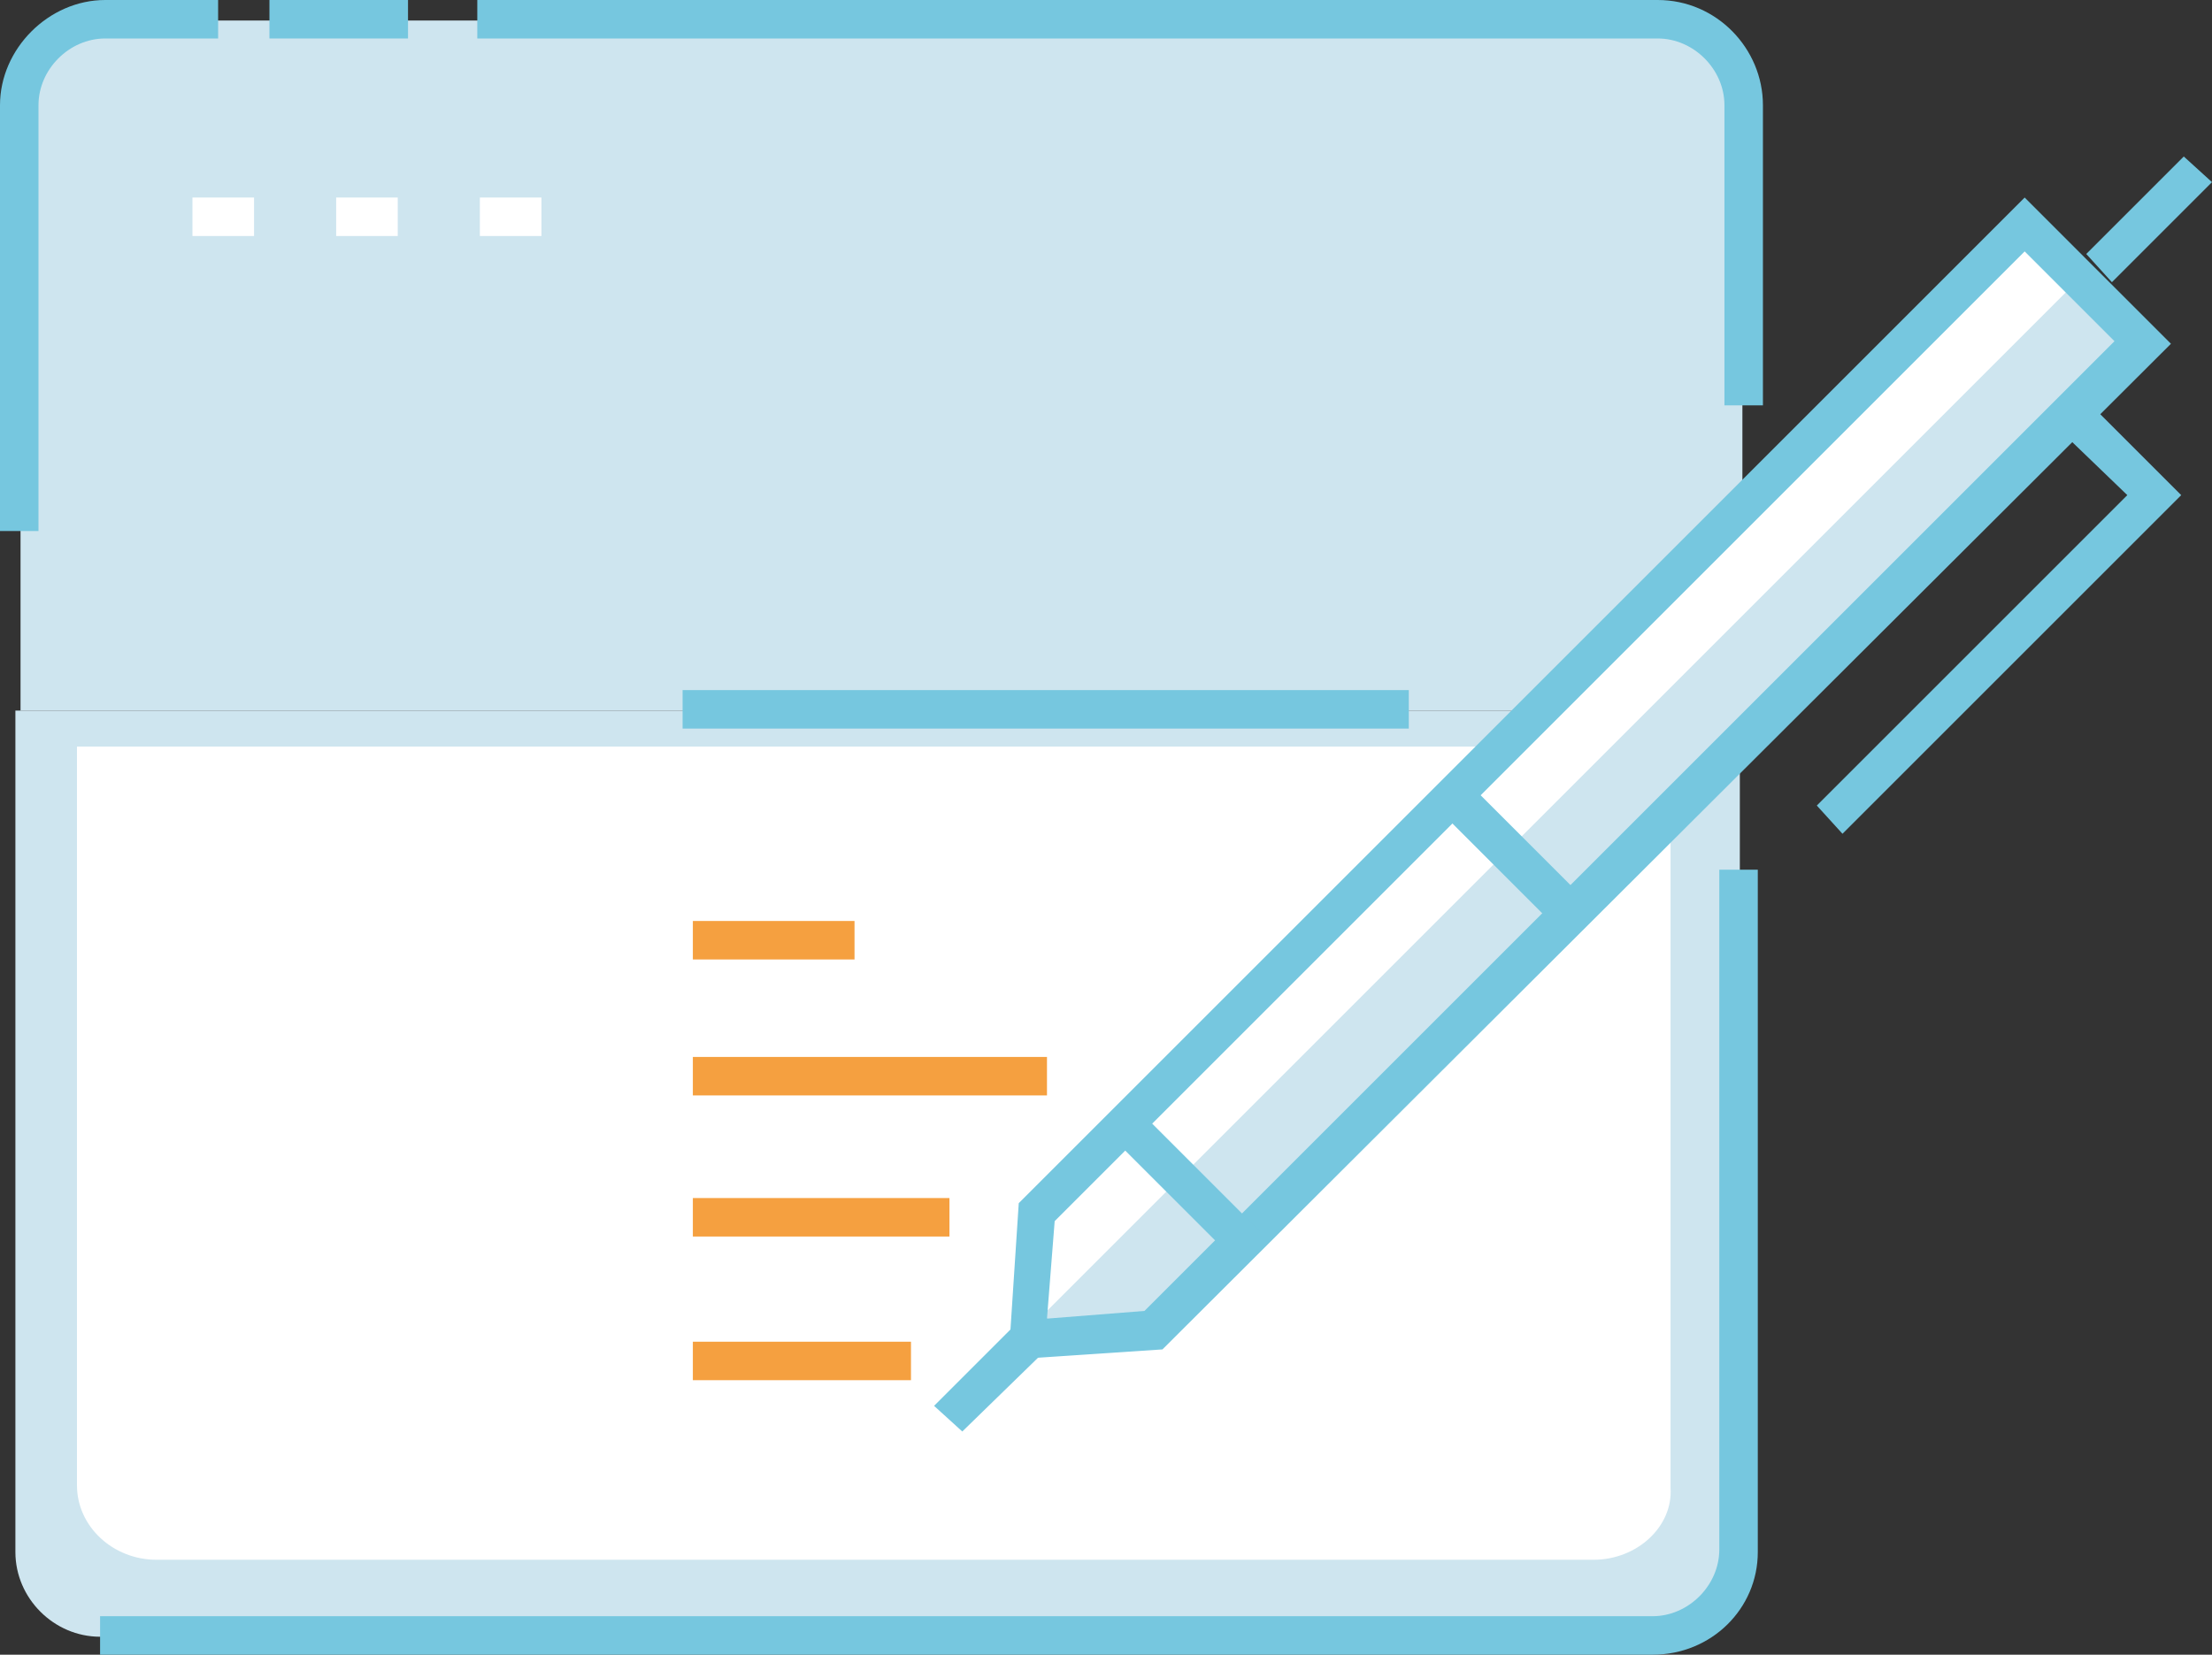 <?xml version="1.0" encoding="utf-8"?>
<!-- Generator: Adobe Illustrator 19.0.0, SVG Export Plug-In . SVG Version: 6.00 Build 0)  -->
<svg version="1.1" id="Layer_1" xmlns="http://www.w3.org/2000/svg" xmlns:xlink="http://www.w3.org/1999/xlink" x="0px" y="0px"
	 viewBox="0 0 86.2 64.5" style="enable-background:new 0 0 86.2 64.5;" xml:space="preserve">
<rect x="0" y="0" width="86.2" height="64.5" fill="#333333" stroke="none"/>
<style type="text/css">
	.st0{fill:#CEE5EF;}
	.st1{fill:#FFFFFF;}
	.st2{fill:#76C7DF;}
	.st3{fill:#F5A040;}
</style>
<g id="XMLID_88_">
	<path id="XMLID_89_" class="st0" d="M64.4,63.8H3.9c-1.8,0-3.3-1.5-3.3-3.3V27.7h67.2v32.8C67.7,62.3,66.2,63.8,64.4,63.8
		L64.4,63.8z"/>
	<path id="XMLID_90_" class="st1" d="M62.1,60.8h-56c-1.7,0-3.1-1.3-3.1-2.9V29.1h62.1v28.9C65.2,59.5,63.8,60.8,62.1,60.8
		L62.1,60.8z"/>
	<path id="XMLID_91_" class="st0" d="M67.9,27.7H0.8V2.6c0-1,0.8-1.8,1.8-1.8h63.5c1,0,1.8,0.8,1.8,1.8V27.7z"/>
	<rect id="XMLID_92_" x="26.6" y="26.9" class="st2" width="28.3" height="1.5"/>
	<path id="XMLID_93_" class="st2" d="M64.4,64.5H3.9V63h60.5c1.4,0,2.6-1.2,2.6-2.6V33.9h1.5v26.6C68.5,62.7,66.7,64.5,64.4,64.5
		L64.4,64.5z"/>
	<path id="XMLID_94_" class="st2" d="M68.7,15.8h-1.5V4.1c0-1.4-1.2-2.6-2.6-2.6h-46V0h46c2.3,0,4.1,1.9,4.1,4.1V15.8z"/>
	<rect id="XMLID_95_" x="10.5" class="st2" width="5.4" height="1.5"/>
	<path id="XMLID_96_" class="st2" d="M1.5,20.7H0V4.1C0,1.9,1.9,0,4.1,0h4.4v1.5H4.1c-1.4,0-2.6,1.2-2.6,2.6V20.7z"/>
	<rect id="XMLID_97_" x="27" y="35.9" class="st3" width="6.3" height="1.5"/>
	<rect id="XMLID_98_" x="27" y="41.2" class="st3" width="13.8" height="1.5"/>
	<rect id="XMLID_99_" x="27" y="46.7" class="st3" width="10" height="1.5"/>
	<rect id="XMLID_100_" x="27" y="52.3" class="st3" width="8.5" height="1.5"/>
	<polygon id="XMLID_101_" class="st0" points="45,51.9 40.1,52.2 40.4,47.3 78.9,8.8 83.5,13.4 	"/>
	<polygon id="XMLID_102_" class="st1" points="81,10.9 78.9,8.8 40.4,47.3 40.1,51.8 	"/>
	<path id="XMLID_104_" class="st2" d="M41.1,47.6l-0.3,3.8l3.8-0.3l37.8-37.8l-3.5-3.5L41.1,47.6z M39.3,53l0.4-6.1l0.2-0.2l39-39
		l5.7,5.7L45.3,52.6L39.3,53z"/>
	<polygon id="XMLID_106_" class="st2" points="82.3,11 81.3,9.9 85.1,6.1 86.2,7.1 	"/>
	<polygon id="XMLID_107_" class="st2" points="37.5,55.8 36.4,54.8 40.3,50.9 41.4,52 	"/>
	<polygon id="XMLID_108_" class="st2" points="60.8,36.3 56,31.5 57.1,30.4 61.9,35.2 	"/>
	<polygon id="XMLID_109_" class="st2" points="48,49 43.2,44.2 44.3,43.2 49.1,48 	"/>
	<polygon id="XMLID_110_" class="st2" points="71.8,32.5 70.8,31.4 82.9,19.3 80.2,16.7 81.3,15.6 85,19.3 	"/>
	<rect id="XMLID_111_" x="18.7" y="7.7" class="st1" width="2.4" height="1.5"/>
	<rect id="XMLID_112_" x="13.1" y="7.7" class="st1" width="2.4" height="1.5"/>
	<rect id="XMLID_113_" x="7.5" y="7.7" class="st1" width="2.4" height="1.5"/>
</g>
</svg>
